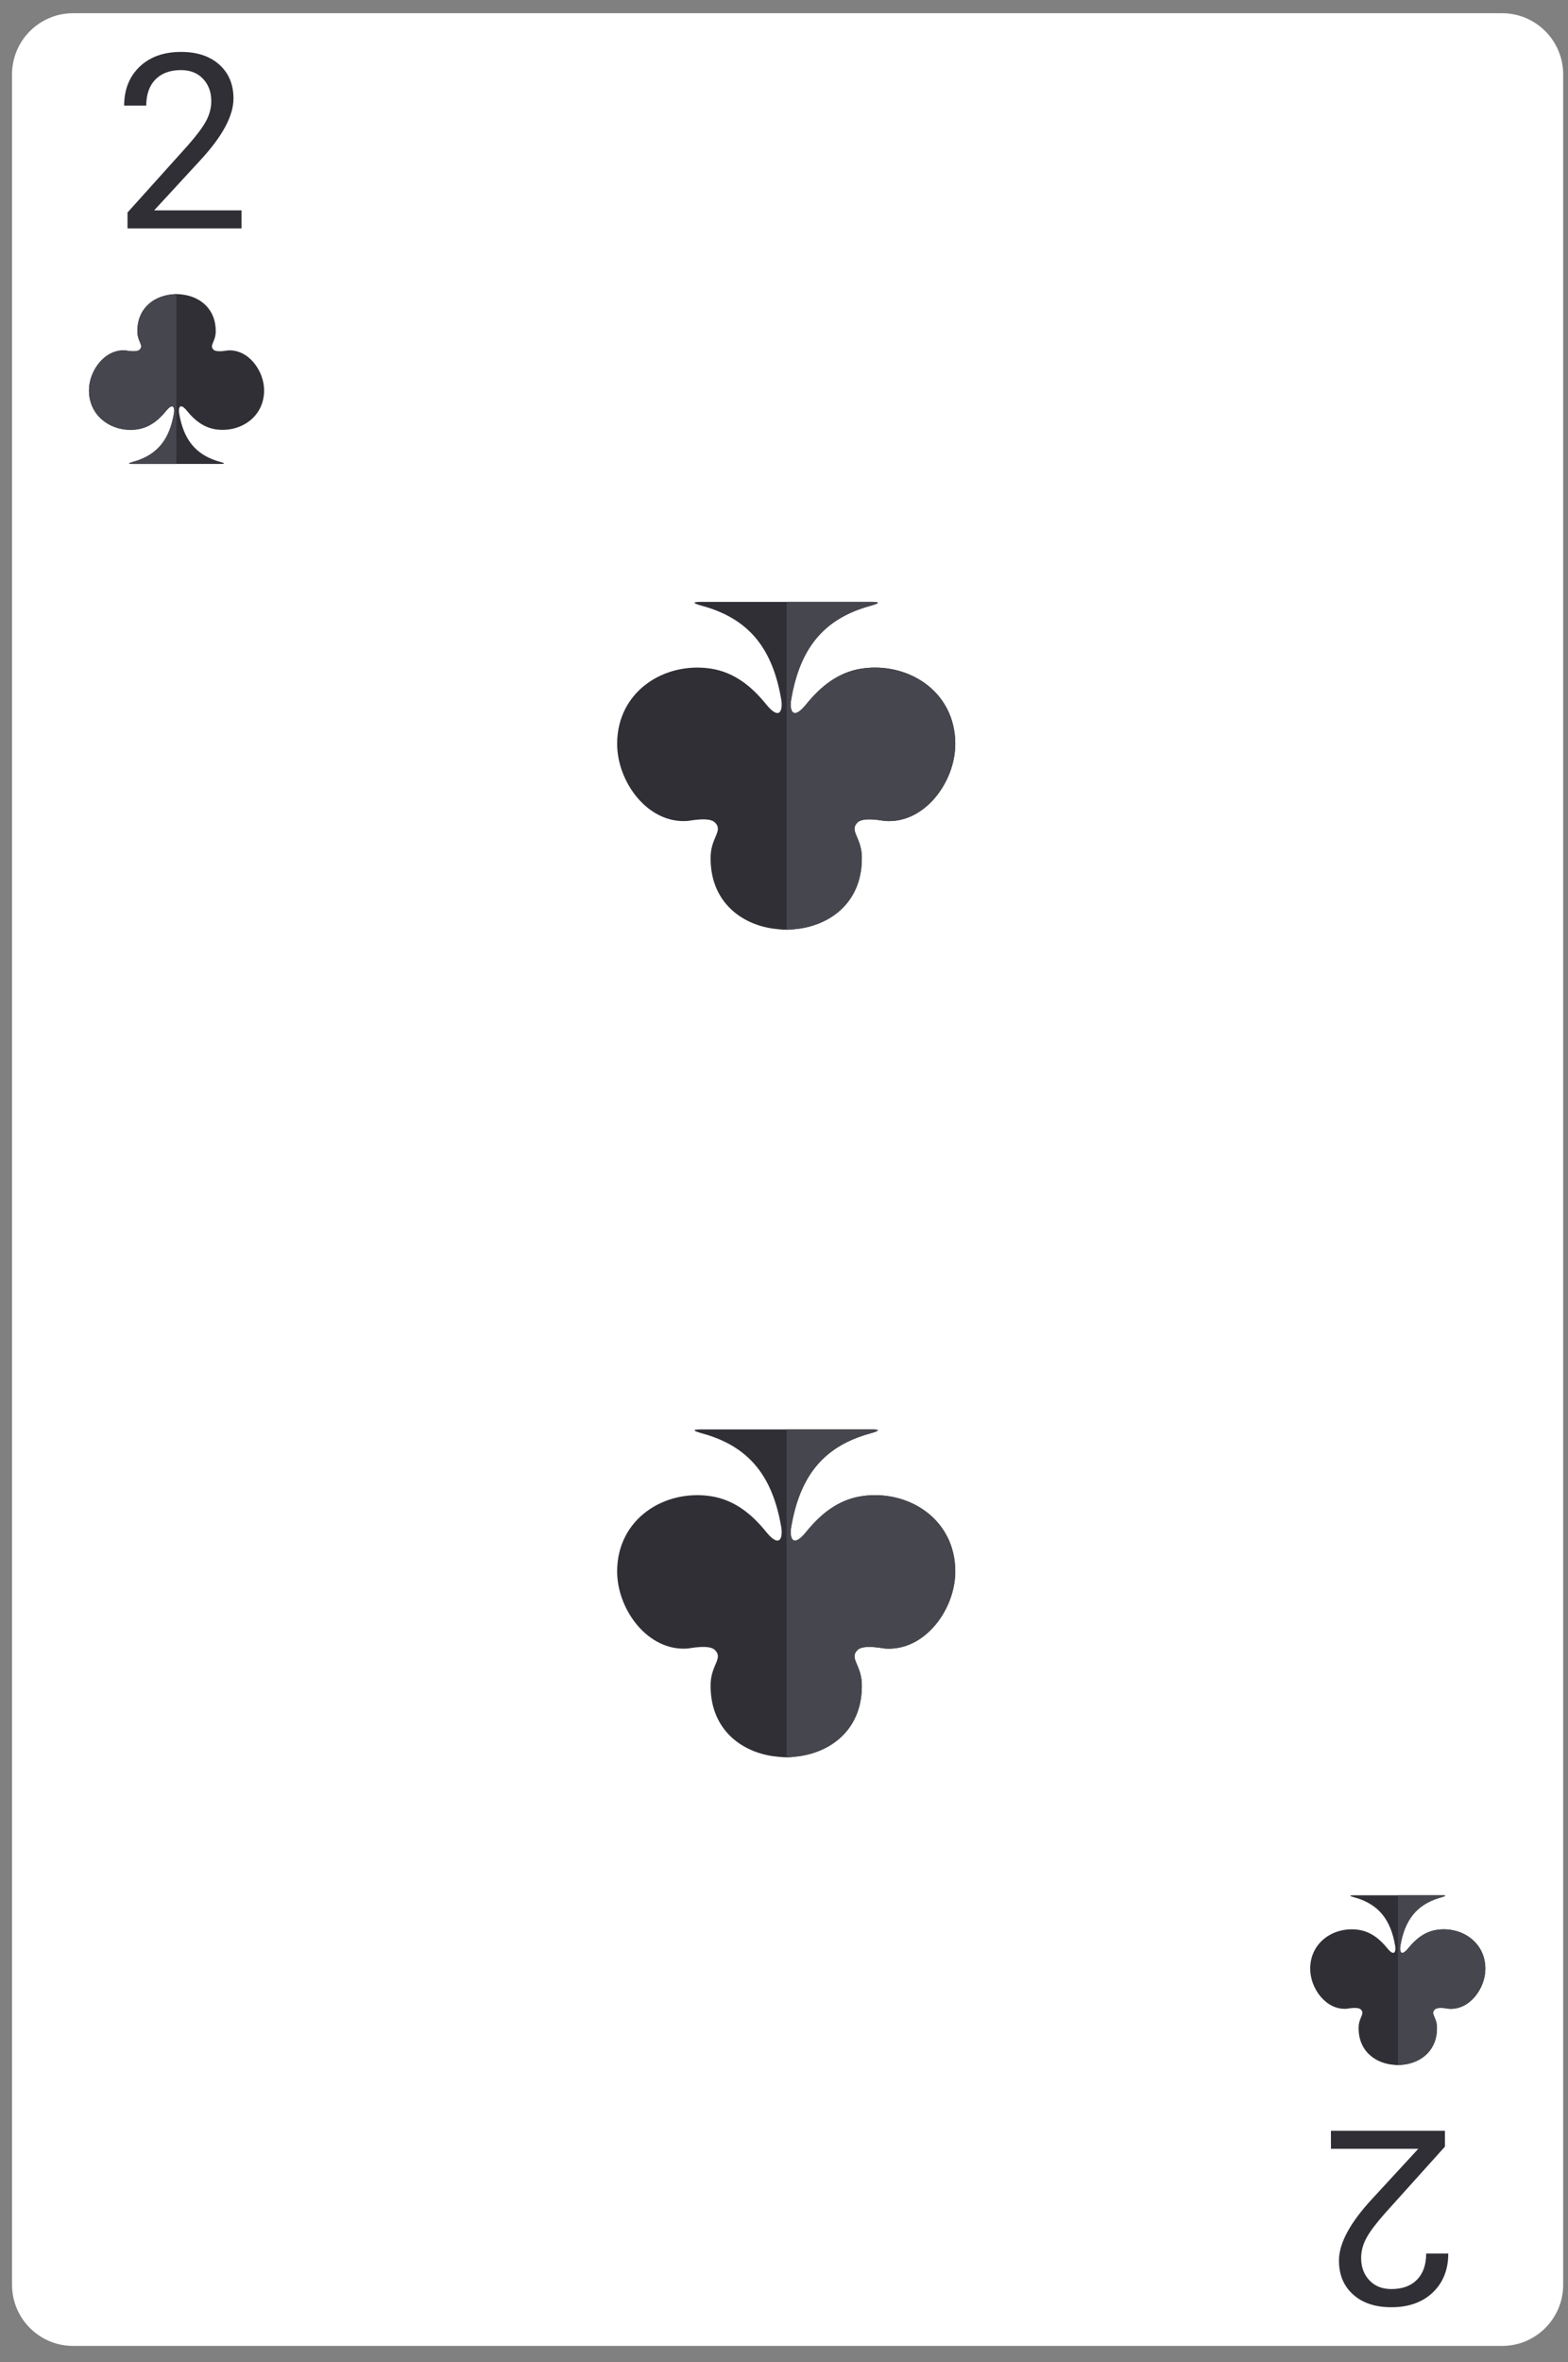<svg fill="none" height="140" viewBox="0 0 93 140" width="93" xmlns="http://www.w3.org/2000/svg"><rect x="0" y="0" width="93" height="140" fill="#808080" stroke="none"/><path d="m.713 4.413c0-2.004 1.621-3.629 3.622-3.629h84.756c2.001 0 3.623 1.625 3.623 3.629v130.988c0 2.006-1.622 3.63-3.623 3.63h-84.756c-2 0-3.622-1.624-3.622-3.63z" fill="#fff"/><g fill="#302f36"><path d="m78.939 126.278h6.761v.943l-3.572 3.968c-.529.6-.893 1.087-1.091 1.46-.203.378-.305.768-.305 1.17 0 .538.163.98.489 1.325s.761.517 1.304.517c.652 0 1.16-.186 1.524-.56.359-.368.539-.883.539-1.545h1.311c0 .95-.305 1.718-.914 2.304-.614.586-1.434.878-2.459.878-.959 0-1.717-.252-2.275-.758-.557-.501-.836-1.169-.836-2.005 0-1.016.647-2.226 1.942-3.629l2.764-2.998h-5.181z"/><path d="m14.324 13.537h-6.761v-.943l3.572-3.969c.529-.6.893-1.087 1.091-1.46.203-.378.305-.768.305-1.169 0-.539-.163-.98-.489-1.325s-.761-.517-1.304-.517c-.652 0-1.16.187-1.524.56-.359.369-.539.884-.539 1.545h-1.311c0-.95.305-1.717.914-2.303.614-.586 1.434-.879 2.459-.879.959 0 1.717.253 2.275.758.557.501.836 1.169.836 2.006 0 1.016-.647 2.225-1.942 3.629l-2.764 2.998h5.181z"/><path d="m15.665 23.133c0 1.619-1.452 2.524-2.871 2.312-.732-.111-1.272-.559-1.709-1.101-.413-.509-.517-.18-.46.155.263 1.543.965 2.417 2.276 2.829.129.041.681.167.179.167h-5.215c-.503 0 .049-.125.177-.167 1.309-.412 2.012-1.287 2.275-2.829.057-.335-.044-.664-.457-.155-.44.543-.976.991-1.711 1.101-1.417.211-2.872-.693-2.872-2.312v-.001c0-1.161.939-2.453 2.16-2.364.084.008.663.131.843-.045.26-.253-.103-.443-.131-1.019v-.001c-.039-1.376.907-2.112 1.963-2.245v.001c0-.001.229-.029.332-.029.189-.003.337.025.389.029v-.001c1.055.133 2.001.871 1.961 2.245v.001c-.028.576-.389.765-.131 1.019.18.176.76.051.843.045 1.221-.089 2.159 1.203 2.159 2.364z"/></g><path d="m10.461 17.429c-.007 0-.011 0-.017 0-.103 0-.332.028-.332.029v-.001c-1.056.133-2.001.869-1.963 2.245v.001c.028.576.391.765.131 1.019-.18.176-.759.053-.843.045-1.221-.089-2.16 1.203-2.16 2.364v.001c0 1.619 1.455 2.523 2.872 2.312.735-.111 1.271-.559 1.711-1.101.413-.509.515-.18.457.155-.263 1.543-.965 2.417-2.275 2.829-.128.041-.68.167-.177.167h2.596z" fill="#46464e"/><path d="m77.709 116.683c0-1.619 1.453-2.523 2.873-2.312.731.11 1.271.56 1.708 1.101.413.509.516.181.459-.153-.263-1.543-.965-2.419-2.275-2.83-.131-.041-.681-.166-.179-.166h5.215c.503 0-.048.125-.177.166-1.309.411-2.013 1.287-2.276 2.83-.057.334.044.662.459.153.439-.541.976-.991 1.711-1.101 1.416-.21 2.871.693 2.871 2.312v.001c0 1.161-.937 2.453-2.159 2.365-.084-.008-.663-.132-.843.044-.26.254.103.443.131 1.019v.003c.039 1.376-.907 2.112-1.964 2.244v-.002c0 .002-.229.031-.331.031-.188.003-.339-.027-.389-.031v.002c-1.056-.132-2.003-.87-1.96-2.244v-.003c.027-.576.389-.765.128-1.019-.179-.176-.76-.049-.841-.044-1.221.088-2.16-1.204-2.16-2.365z" fill="#302f36"/><path d="m82.916 122.388h.016c.101 0 .331-.029.331-.031v.002c1.057-.132 2.003-.868 1.964-2.244v-.003c-.028-.576-.391-.765-.131-1.019.18-.176.759-.052.843-.044 1.221.088 2.159-1.204 2.159-2.365v-.001c0-1.619-1.455-2.522-2.871-2.312-.735.11-1.272.56-1.711 1.101-.415.509-.516.181-.459-.153.263-1.543.967-2.419 2.276-2.83.129-.041.68-.166.177-.166h-2.595z" fill="#46464e"/><path d="m36.603 93.133c0-3.125 2.805-4.873 5.545-4.464 1.413.212 2.455 1.079 3.299 2.124.8.985.997.351.888-.293-.508-2.98-1.864-4.672-4.392-5.463-.253-.083-1.317-.323-.347-.323h10.067c.972 0-.092.24-.343.323-2.527.791-3.885 2.483-4.393 5.463-.109.644.087 1.279.885.293.847-1.045 1.885-1.912 3.303-2.124 2.736-.405 5.544 1.339 5.544 4.464v.003c0 2.243-1.809 4.736-4.169 4.564-.161-.013-1.279-.255-1.627.085-.501.491.2.855.252 1.969v.003c.076 2.658-1.751 4.076-3.789 4.335v-.003c0 .003-.443.058-.641.058-.363.004-.652-.051-.751-.058v.003c-2.036-.259-3.864-1.68-3.785-4.335v-.003c.051-1.115.751-1.479.251-1.969-.347-.34-1.468-.096-1.625-.085-2.359.172-4.171-2.321-4.171-4.564z" fill="#302f36"/><path d="m46.653 104.147h.031c.199 0 .641-.055.641-.058v.003c2.039-.259 3.865-1.677 3.789-4.335v-.003c-.052-1.115-.753-1.479-.252-1.969.348-.34 1.465-.099 1.627-.085 2.36.172 4.169-2.321 4.169-4.564v-.003c0-3.125-2.808-4.869-5.544-4.464-1.417.212-2.456 1.079-3.303 2.124-.799.985-.995.351-.885-.293.508-2.98 1.867-4.672 4.393-5.463.251-.083 1.315-.323.343-.323h-5.009z" fill="#46464e"/><path d="m36.603 44.088c0-3.124 2.805-4.872 5.545-4.465 1.413.212 2.455 1.08 3.299 2.125.8.984.997.351.888-.295-.508-2.979-1.864-4.671-4.392-5.461-.253-.083-1.317-.323-.347-.323h10.067c.972 0-.092.24-.343.323-2.527.791-3.885 2.483-4.393 5.461-.109.645.087 1.279.885.295.847-1.045 1.885-1.913 3.303-2.125 2.736-.404 5.544 1.341 5.544 4.465v.003c0 2.243-1.809 4.736-4.169 4.564-.161-.013-1.279-.253-1.627.085-.501.491.2.855.252 1.969v.003c.076 2.657-1.751 4.076-3.789 4.335v-.003c0 .003-.443.057-.641.057-.363.004-.652-.051-.751-.057v.003c-2.036-.259-3.864-1.68-3.785-4.335v-.003c.051-1.115.751-1.479.251-1.969-.347-.339-1.468-.096-1.625-.085-2.359.172-4.171-2.321-4.171-4.564z" fill="#302f36"/><path d="m46.653 55.101h.031c.199 0 .641-.055.641-.057v.003c2.039-.259 3.865-1.677 3.789-4.335v-.003c-.052-1.115-.753-1.479-.252-1.969.348-.339 1.465-.099 1.627-.085 2.36.172 4.169-2.321 4.169-4.564v-.003c0-3.124-2.808-4.869-5.544-4.465-1.417.212-2.456 1.081-3.303 2.125-.799.984-.995.351-.885-.295.508-2.979 1.867-4.671 4.393-5.461.251-.083 1.315-.323.343-.323h-5.009z" fill="#46464e"/></svg>
